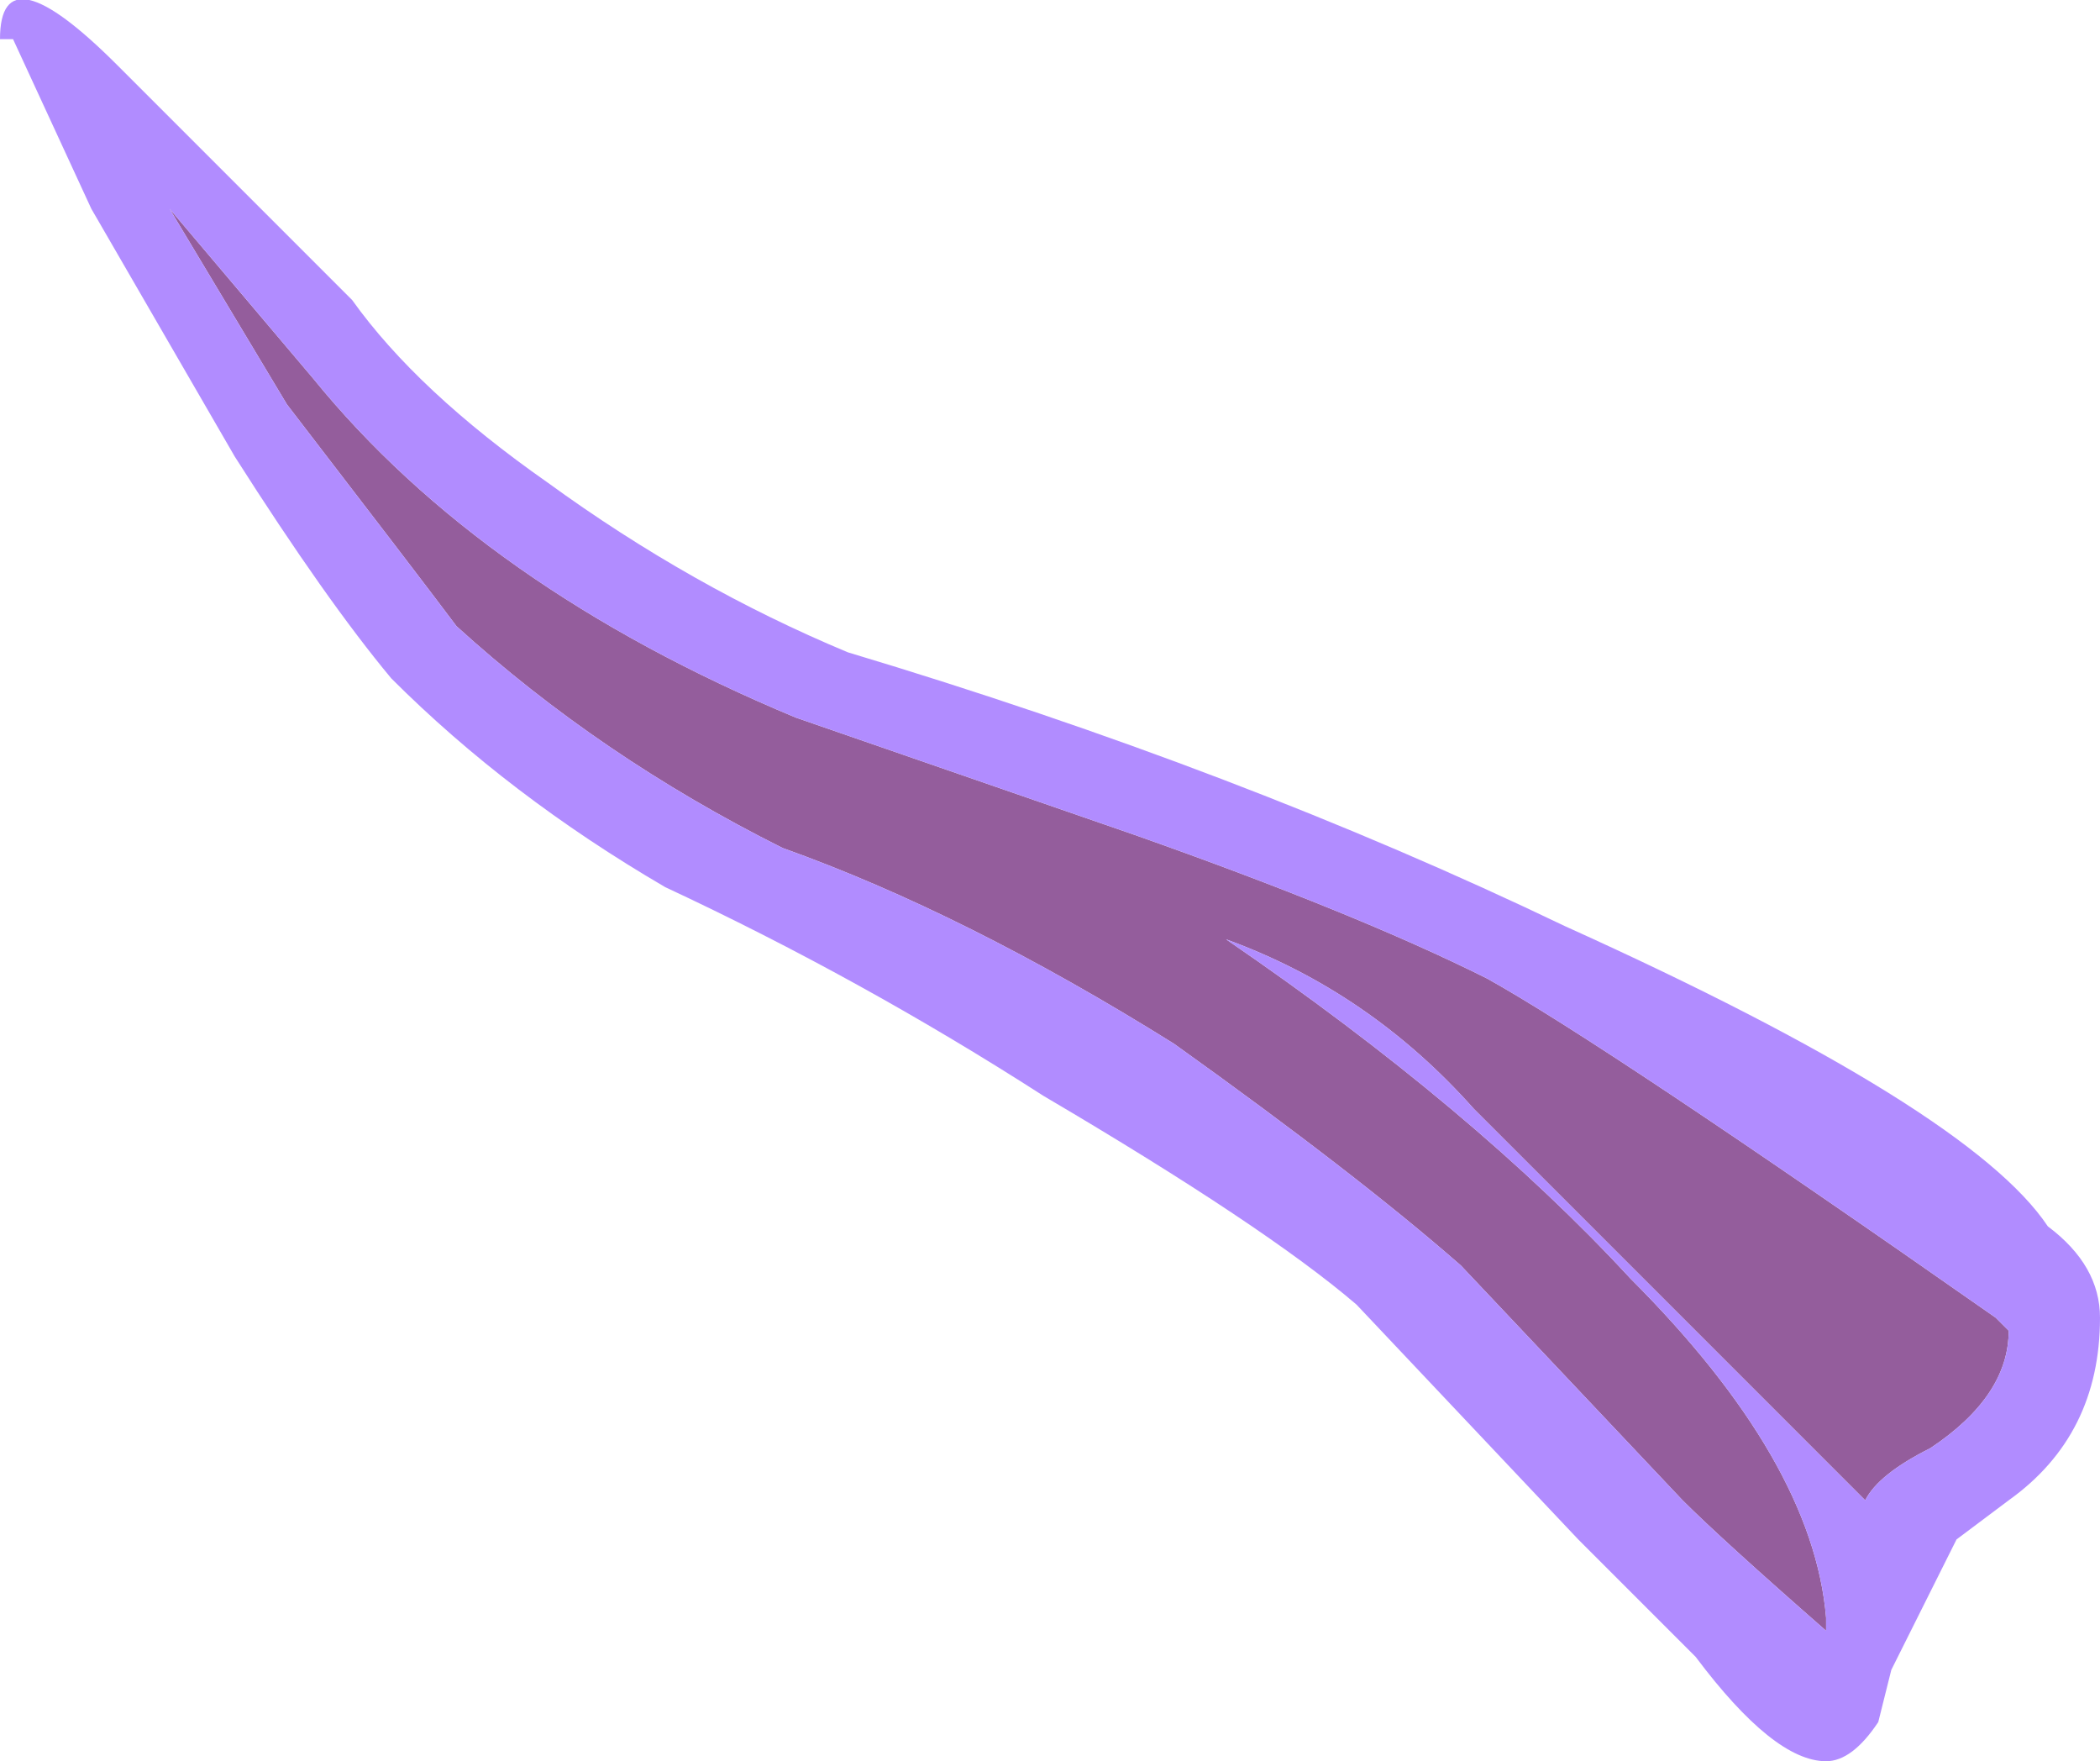 <?xml version="1.0" encoding="UTF-8" standalone="no"?>
<svg xmlns:ffdec="https://www.free-decompiler.com/flash" xmlns:xlink="http://www.w3.org/1999/xlink" ffdec:objectType="frame" height="47.25px" width="56.35px" xmlns="http://www.w3.org/2000/svg">
  <g transform="matrix(1.0, 0.0, 0.0, 1.0, 0.0, 0.0)">
    <use ffdec:characterId="517" height="6.75" transform="matrix(7.0, 0.0, 0.0, 7.0, 0.0, 0.0)" width="8.05" xlink:href="#shape0"/>
  </g>
  <defs>
    <g id="shape0" transform="matrix(1.0, 0.0, 0.0, 1.0, 0.0, 0.0)">
      <path d="M7.65 5.05 L7.7 5.1 Q7.7 5.35 7.4 5.55 7.2 5.65 7.15 5.75 L5.65 4.25 Q5.25 3.8 4.7 3.6 5.65 4.25 6.25 4.9 6.95 5.6 7.0 6.2 L7.0 6.25 Q6.6 5.9 6.45 5.75 L5.6 4.85 Q5.2 4.5 4.5 4.0 3.7 3.5 3.0 3.25 2.3 2.9 1.75 2.4 1.6 2.2 1.1 1.55 L0.65 0.8 1.2 1.45 Q1.85 2.25 3.05 2.75 L4.35 3.2 Q5.2 3.5 5.7 3.75 6.15 4.0 7.65 5.05" fill="#6d2378" fill-opacity="0.733" fill-rule="evenodd" stroke="none"/>
      <path d="M7.65 5.05 Q6.15 4.0 5.7 3.75 5.2 3.5 4.35 3.2 L3.05 2.75 Q1.85 2.25 1.2 1.45 L0.65 0.8 1.1 1.55 Q1.6 2.2 1.75 2.4 2.3 2.9 3.0 3.25 3.7 3.5 4.5 4.0 5.2 4.5 5.6 4.85 L6.45 5.75 Q6.6 5.9 7.0 6.25 L7.0 6.2 Q6.95 5.6 6.25 4.9 5.65 4.25 4.7 3.6 5.25 3.8 5.65 4.25 L7.15 5.75 Q7.2 5.65 7.4 5.55 7.7 5.35 7.7 5.1 L7.65 5.05 M8.05 5.05 Q8.05 5.5 7.7 5.75 L7.5 5.9 7.25 6.4 7.2 6.6 Q7.1 6.75 7.0 6.75 6.8 6.75 6.5 6.35 L6.05 5.9 5.2 5.0 Q4.85 4.7 4.0 4.2 3.3 3.75 2.55 3.4 1.95 3.05 1.5 2.6 1.25 2.3 0.9 1.75 L0.35 0.8 0.05 0.15 0.0 0.15 Q0.0 -0.2 0.45 0.25 L1.35 1.15 Q1.6 1.5 2.1 1.85 2.65 2.25 3.25 2.5 4.75 2.95 6.0 3.55 7.55 4.25 7.85 4.7 8.05 4.85 8.05 5.05" fill="#b18cff" fill-rule="evenodd" stroke="none"/>
    </g>
  </defs>
</svg>
